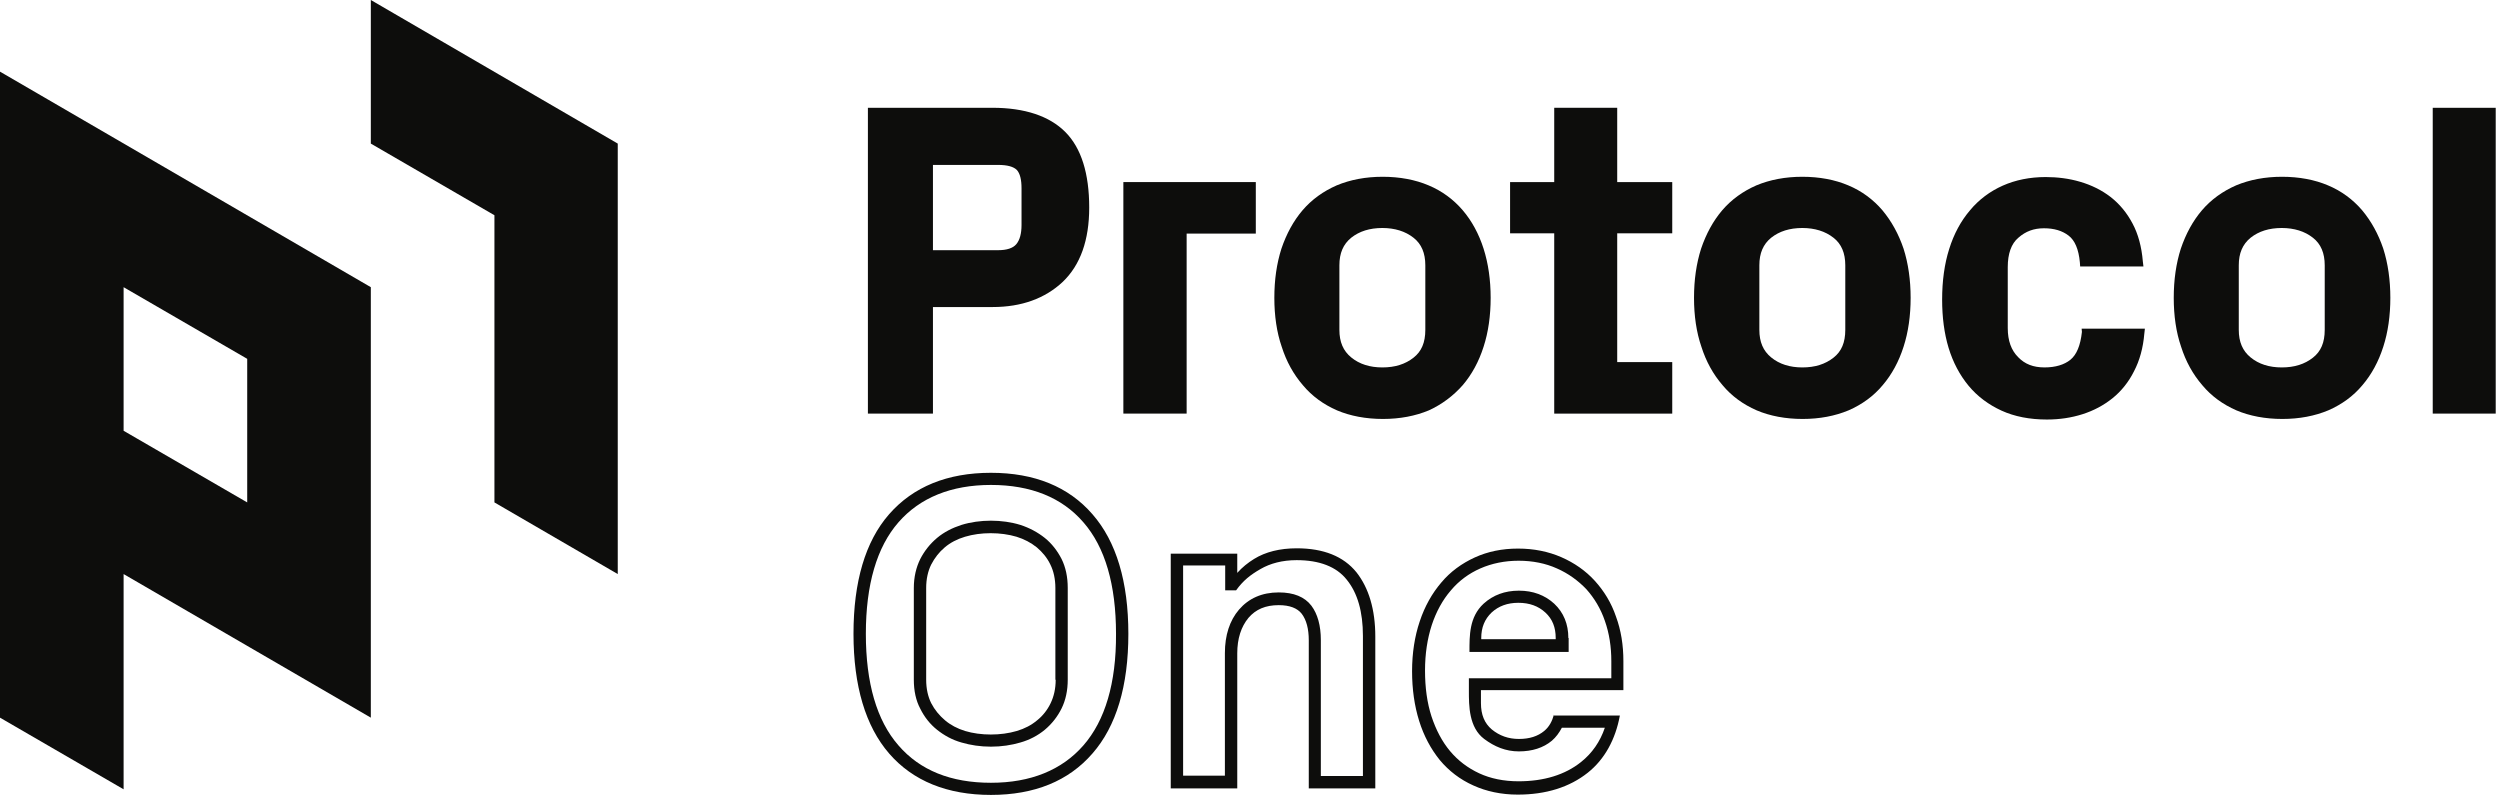 <svg width="217" height="69" viewBox="0 0 217 69" fill="none" xmlns="http://www.w3.org/2000/svg">
<g clip-path="url(#523kgejgeiwi)">
<path d="M32.188 24.928L0 6.219V62.293L10.729 68.512V49.829L32.188 62.293V24.928ZM21.458 43.61L10.729 37.391V24.928L21.458 31.147V43.61Z" fill="#0D0D0C"/>
<path d="M32.188 0L53.621 12.464V49.829L42.917 43.61V18.683L32.188 12.464V0Z" fill="#0D0D0C"/>
<path d="M80.98 26.651H86.166C88.669 26.651 90.713 25.905 92.246 24.466C93.778 23.001 94.544 20.843 94.544 18.016C94.544 15.06 93.855 12.851 92.475 11.463C91.096 10.075 88.951 9.355 86.14 9.355H75.334V35.902H80.98V26.651ZM86.651 21.716H80.98V14.315H86.651C87.443 14.315 87.98 14.47 88.261 14.752C88.541 15.06 88.669 15.6 88.669 16.345V19.532C88.669 20.277 88.516 20.843 88.209 21.202C87.928 21.537 87.392 21.716 86.651 21.716Z" fill="#0D0D0C"/>
<path d="M103 20.276H109.004V15.804H97.508V35.9H103V20.276Z" fill="#0D0D0C"/>
<path d="M126.962 33.435C127.754 32.51 128.367 31.38 128.776 30.095C129.185 28.835 129.389 27.396 129.389 25.854C129.389 24.312 129.185 22.873 128.776 21.588C128.367 20.304 127.754 19.173 126.962 18.248C126.17 17.323 125.174 16.577 123.999 16.089C122.85 15.601 121.495 15.344 120.014 15.344C118.532 15.344 117.204 15.601 116.029 16.089C114.854 16.603 113.857 17.323 113.065 18.248C112.273 19.173 111.66 20.304 111.226 21.588C110.817 22.873 110.613 24.287 110.613 25.854C110.613 27.396 110.817 28.835 111.252 30.095C111.66 31.38 112.273 32.485 113.091 33.435C113.883 34.386 114.879 35.106 116.054 35.62C117.204 36.108 118.558 36.365 120.039 36.365C121.521 36.365 122.85 36.108 124.024 35.62C125.148 35.106 126.145 34.361 126.962 33.435ZM122.696 31.045C121.981 31.611 121.087 31.893 119.989 31.893C118.915 31.893 117.996 31.611 117.281 31.02C116.591 30.454 116.259 29.683 116.259 28.63V23.027C116.259 21.974 116.591 21.203 117.281 20.638C117.996 20.072 118.89 19.79 119.989 19.79C121.061 19.79 121.981 20.072 122.696 20.638C123.386 21.177 123.718 21.974 123.718 23.027V28.63C123.718 29.735 123.386 30.506 122.696 31.045Z" fill="#0D0D0C"/>
<path d="M140.374 9.355H134.907V15.806H131.075V20.252H134.907V35.902H145.151V31.43H140.374V20.252H145.151V15.806H140.374V9.355Z" fill="#0D0D0C"/>
<path d="M163.39 18.248C162.598 17.323 161.602 16.577 160.427 16.089C159.278 15.601 157.924 15.344 156.442 15.344C154.96 15.344 153.632 15.601 152.457 16.089C151.282 16.603 150.286 17.323 149.493 18.248C148.701 19.173 148.088 20.304 147.654 21.588C147.246 22.873 147.041 24.287 147.041 25.854C147.041 27.396 147.246 28.835 147.68 30.095C148.088 31.38 148.701 32.485 149.519 33.435C150.311 34.386 151.307 35.106 152.483 35.62C153.632 36.108 154.986 36.365 156.468 36.365C157.949 36.365 159.278 36.108 160.453 35.62C161.628 35.106 162.624 34.386 163.416 33.435C164.208 32.51 164.821 31.38 165.23 30.095C165.638 28.835 165.843 27.396 165.843 25.854C165.843 24.312 165.638 22.873 165.23 21.588C164.795 20.304 164.182 19.198 163.39 18.248ZM159.15 31.045C158.434 31.611 157.541 31.893 156.442 31.893C155.37 31.893 154.449 31.611 153.734 31.02C153.044 30.454 152.712 29.683 152.712 28.63V23.027C152.712 21.974 153.044 21.203 153.734 20.638C154.449 20.072 155.344 19.79 156.442 19.79C157.515 19.79 158.434 20.072 159.15 20.638C159.84 21.177 160.171 21.974 160.171 23.027V28.63C160.171 29.735 159.84 30.506 159.15 31.045Z" fill="#0D0D0C"/>
<path d="M180.711 28.808C180.583 29.991 180.251 30.787 179.715 31.224C179.178 31.661 178.412 31.892 177.466 31.892C176.496 31.892 175.755 31.61 175.167 30.993C174.58 30.402 174.273 29.579 174.273 28.474V23.18C174.273 22.024 174.58 21.15 175.193 20.636C175.831 20.071 176.547 19.814 177.415 19.814C178.284 19.814 178.999 20.02 179.561 20.456C180.097 20.867 180.429 21.639 180.532 22.769L180.558 23.129H186.05L185.998 22.692C185.896 21.433 185.59 20.302 185.105 19.403C184.619 18.478 183.981 17.707 183.189 17.09C182.422 16.499 181.528 16.062 180.558 15.779C179.612 15.497 178.59 15.368 177.568 15.368C176.189 15.368 174.938 15.625 173.839 16.113C172.741 16.602 171.77 17.321 171.004 18.246C170.211 19.172 169.598 20.302 169.19 21.613C168.78 22.898 168.577 24.388 168.577 26.007C168.577 27.523 168.756 28.937 169.138 30.196C169.522 31.455 170.109 32.56 170.875 33.486C171.642 34.411 172.612 35.13 173.736 35.644C174.86 36.158 176.189 36.415 177.671 36.415C178.769 36.415 179.791 36.261 180.762 35.953C181.732 35.644 182.601 35.181 183.368 34.565C184.134 33.948 184.772 33.151 185.232 32.226C185.718 31.301 186.024 30.196 186.127 28.962L186.177 28.526H180.685L180.711 28.808Z" fill="#0D0D0C"/>
<path d="M205.03 18.248C204.238 17.323 203.242 16.577 202.067 16.089C200.918 15.601 199.563 15.344 198.081 15.344C196.6 15.344 195.272 15.601 194.096 16.089C192.922 16.603 191.925 17.323 191.133 18.248C190.341 19.173 189.728 20.304 189.294 21.588C188.885 22.873 188.681 24.287 188.681 25.854C188.681 27.396 188.885 28.835 189.319 30.095C189.728 31.38 190.341 32.485 191.159 33.435C191.951 34.386 192.947 35.106 194.122 35.62C195.272 36.108 196.625 36.365 198.107 36.365C199.589 36.365 200.918 36.108 202.092 35.62C203.268 35.106 204.264 34.386 205.056 33.435C205.848 32.51 206.461 31.38 206.869 30.095C207.278 28.835 207.482 27.396 207.482 25.854C207.482 24.312 207.278 22.873 206.869 21.588C206.435 20.304 205.822 19.198 205.03 18.248ZM200.764 31.045C200.049 31.611 199.155 31.893 198.056 31.893C196.983 31.893 196.064 31.611 195.349 31.02C194.659 30.454 194.326 29.683 194.326 28.63V23.027C194.326 21.974 194.659 21.203 195.349 20.638C196.064 20.072 196.957 19.79 198.056 19.79C199.129 19.79 200.049 20.072 200.764 20.638C201.454 21.177 201.786 21.974 201.786 23.027V28.63C201.786 29.735 201.454 30.506 200.764 31.045Z" fill="#0D0D0C"/>
<path d="M216.654 9.355H211.161V35.902H216.654V9.355Z" fill="#0D0D0C"/>
<path d="M90.688 46.692C90.075 46.204 89.359 45.819 88.567 45.562C86.983 45.073 85.042 45.073 83.458 45.562C82.666 45.819 81.951 46.178 81.337 46.692C80.725 47.206 80.239 47.823 79.882 48.517C79.524 49.236 79.32 50.084 79.32 51.035V59.002C79.32 59.953 79.498 60.801 79.882 61.52C80.239 62.24 80.725 62.856 81.337 63.345C81.951 63.833 82.64 64.219 83.458 64.45C84.25 64.681 85.093 64.81 86.013 64.81C86.932 64.81 87.775 64.681 88.567 64.45C89.385 64.219 90.1 63.833 90.688 63.345C91.301 62.831 91.786 62.214 92.144 61.495C92.501 60.775 92.68 59.927 92.68 59.002V51.035C92.68 50.084 92.501 49.236 92.144 48.517C91.786 47.823 91.301 47.181 90.688 46.692ZM91.633 59.002C91.633 59.773 91.48 60.441 91.198 61.032C90.917 61.623 90.509 62.137 90.023 62.522C89.538 62.934 88.951 63.242 88.261 63.448C86.882 63.859 85.119 63.859 83.764 63.448C83.1 63.242 82.513 62.934 82.027 62.522C81.542 62.111 81.134 61.623 80.827 61.032C80.546 60.467 80.392 59.773 80.392 59.002V51.035C80.392 50.264 80.546 49.571 80.827 49.005C81.134 48.414 81.516 47.926 82.002 47.515C82.487 47.103 83.075 46.795 83.764 46.589C84.454 46.384 85.195 46.281 85.987 46.281C86.779 46.281 87.545 46.384 88.235 46.589C88.899 46.795 89.487 47.103 89.998 47.515C90.483 47.926 90.891 48.414 91.173 49.005C91.454 49.571 91.607 50.264 91.607 51.035V59.002H91.633Z" fill="#0D0D0C"/>
<path d="M86.013 41.039C82.232 41.039 79.269 42.247 77.174 44.637C75.105 47.001 74.083 50.496 74.083 55.019C74.083 59.542 75.13 63.037 77.174 65.401C79.243 67.791 82.232 68.999 86.013 68.999C89.793 68.999 92.757 67.791 94.826 65.401C96.895 63.037 97.942 59.542 97.942 55.019C97.942 50.496 96.895 47.001 94.826 44.637C92.757 42.247 89.793 41.039 86.013 41.039ZM94.034 64.707C92.169 66.84 89.461 67.945 86.013 67.945C82.538 67.945 79.856 66.866 77.991 64.707C76.101 62.549 75.156 59.285 75.156 55.019C75.156 50.753 76.101 47.489 77.991 45.331C79.856 43.198 82.564 42.093 86.013 42.093C89.461 42.093 92.169 43.172 94.034 45.331C95.924 47.489 96.87 50.753 96.87 55.019C96.895 59.285 95.924 62.549 94.034 64.707Z" fill="#0D0D0C"/>
<path d="M136.133 55.381C136.133 54.173 135.725 53.171 134.907 52.4C134.089 51.655 133.068 51.27 131.841 51.27C130.615 51.27 129.593 51.655 128.776 52.4C127.524 53.557 127.55 55.176 127.55 56.589H136.159V55.381H136.133ZM135.06 55.484H128.572V55.381C128.572 54.456 128.878 53.737 129.466 53.171C130.079 52.606 130.846 52.323 131.791 52.323C132.762 52.323 133.528 52.606 134.141 53.171C134.754 53.737 135.035 54.456 135.035 55.381V55.484H135.06Z" fill="#0D0D0C"/>
<path d="M117.74 49.675C116.616 48.287 114.879 47.593 112.554 47.593C111.098 47.593 109.846 47.902 108.851 48.518C108.314 48.852 107.829 49.238 107.394 49.726V48.056H101.621V68.434H107.394V56.716C107.394 55.431 107.727 54.403 108.365 53.632C109.004 52.887 109.846 52.527 110.996 52.527C111.941 52.527 112.606 52.784 112.989 53.273C113.397 53.812 113.602 54.583 113.602 55.585V68.434H119.376V55.251C119.376 52.913 118.813 51.037 117.74 49.675ZM118.302 67.355H114.649V55.56C114.649 54.3 114.368 53.298 113.832 52.579C113.244 51.808 112.299 51.422 110.996 51.422C109.54 51.422 108.39 51.936 107.548 52.913C106.73 53.864 106.321 55.148 106.321 56.69V67.329H102.694V49.084H106.347V51.242H107.292C107.906 50.394 108.519 49.906 109.412 49.392C110.256 48.904 111.303 48.621 112.554 48.621C114.522 48.621 116.003 49.187 116.897 50.317C117.842 51.474 118.302 53.118 118.302 55.2V67.355Z" fill="#0D0D0C"/>
<path d="M134.881 62.034C134.728 62.599 134.473 63.088 134.038 63.447C133.477 63.91 132.761 64.141 131.841 64.141C130.922 64.141 130.156 63.858 129.491 63.319C128.853 62.779 128.546 62.034 128.546 61.032V59.901H140.91V57.383C140.91 55.995 140.706 54.71 140.271 53.528C139.863 52.32 139.224 51.292 138.432 50.418C137.641 49.544 136.644 48.851 135.52 48.362C134.396 47.874 133.144 47.617 131.765 47.617C130.385 47.617 129.134 47.874 128.009 48.388C126.885 48.902 125.89 49.622 125.098 50.572C124.306 51.498 123.667 52.628 123.232 53.939C122.798 55.224 122.568 56.689 122.568 58.256C122.568 59.824 122.773 61.263 123.182 62.574C123.59 63.884 124.203 65.015 124.969 65.966C125.761 66.917 126.732 67.662 127.882 68.176C129.006 68.69 130.309 68.972 131.739 68.972C134.192 68.972 136.236 68.33 137.82 67.071C139.276 65.914 140.221 64.193 140.604 62.111H134.881V62.034ZM137.231 66.146C135.852 67.251 134.013 67.816 131.816 67.816C130.538 67.816 129.389 67.585 128.393 67.122C127.397 66.66 126.553 66.017 125.864 65.195C125.174 64.373 124.638 63.344 124.255 62.188C123.871 61.006 123.692 59.67 123.692 58.205C123.692 56.74 123.897 55.429 124.28 54.247C124.663 53.091 125.225 52.063 125.94 51.241C126.63 50.418 127.499 49.776 128.495 49.339C129.491 48.902 130.615 48.671 131.816 48.671C133.042 48.671 134.167 48.902 135.137 49.339C136.133 49.776 136.976 50.393 137.692 51.138C138.381 51.909 138.944 52.834 139.301 53.888C139.684 54.967 139.863 56.149 139.863 57.383V58.873H127.499V59.978C127.499 61.263 127.499 63.139 128.827 64.141C129.722 64.809 130.692 65.221 131.841 65.221C132.991 65.221 133.962 64.912 134.702 64.295C135.06 63.987 135.341 63.602 135.571 63.165H139.301C138.892 64.373 138.202 65.375 137.231 66.146Z" fill="#0D0D0C"/>
</g>
<defs>
<clipPath id="523kgejgeiwi">
<rect width="216.628" height="69" fill="white"/>
</clipPath>
</defs>
</svg>
